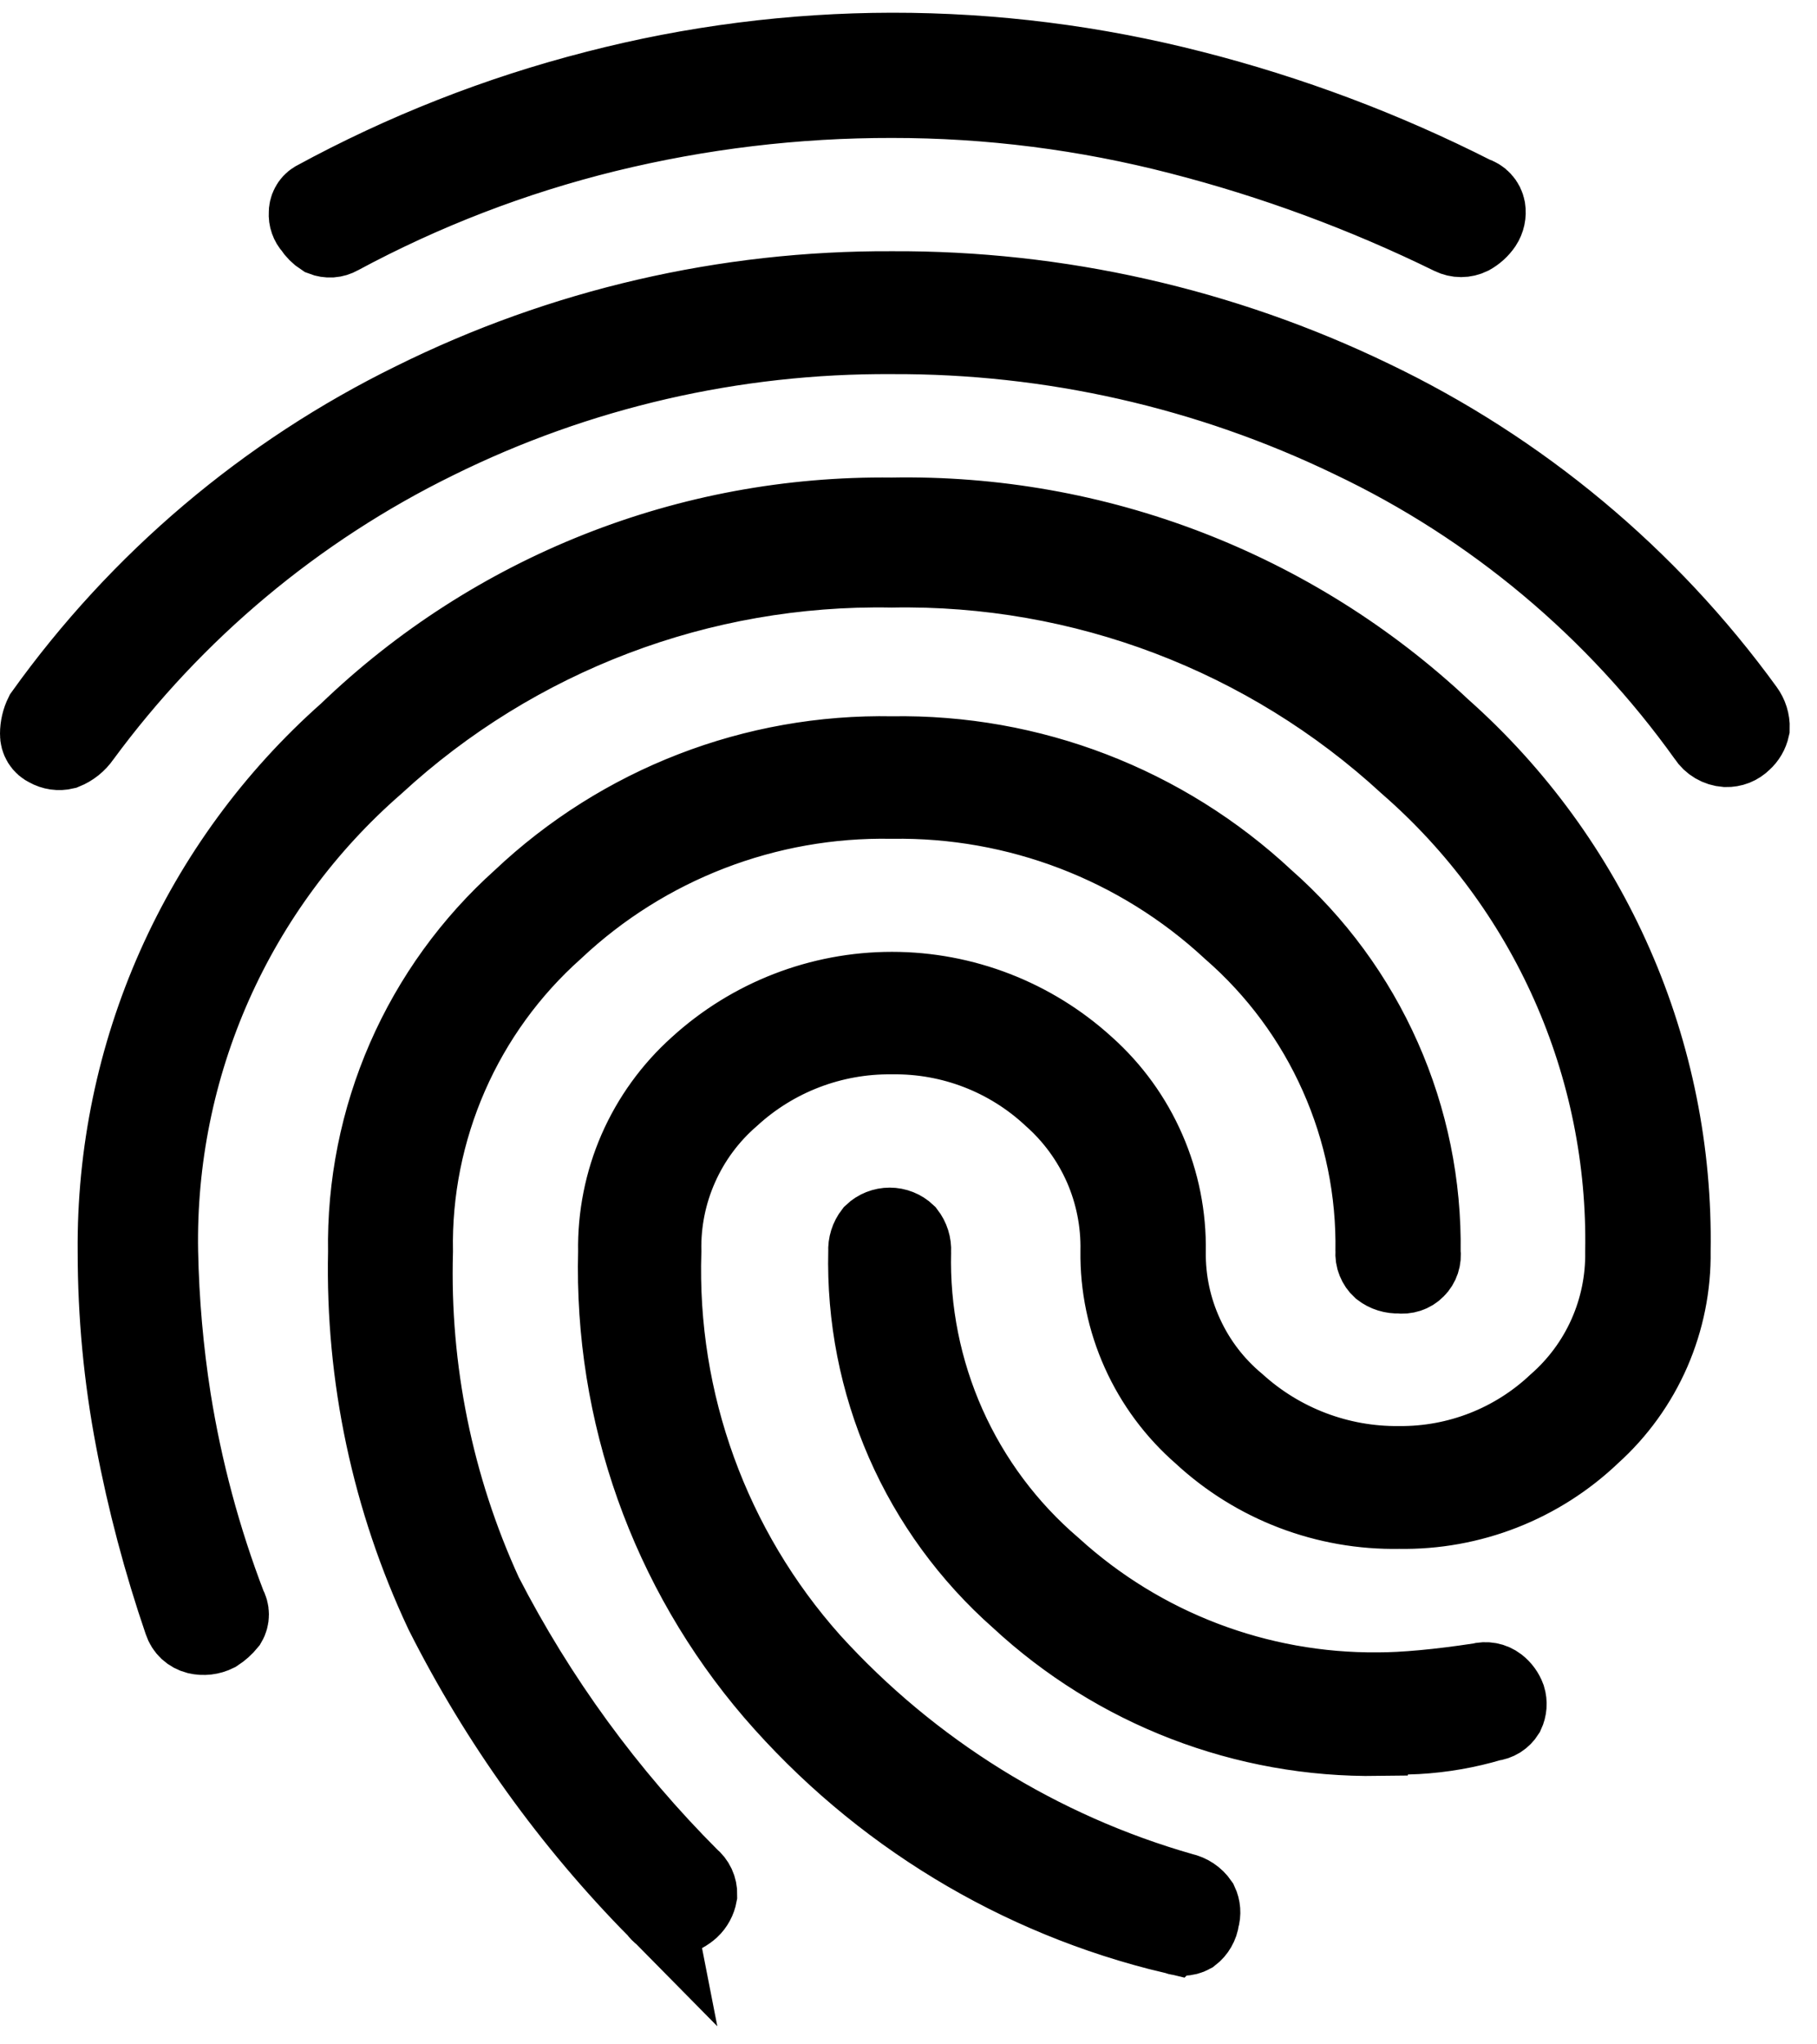 <svg width="24" height="27" viewBox="0 0 24 27" fill="none" xmlns="http://www.w3.org/2000/svg">
<path d="M0.625 9.893C0.587 9.876 0.554 9.848 0.532 9.812C0.51 9.776 0.499 9.735 0.5 9.693C0.5 9.601 0.521 9.51 0.562 9.428C1.825 7.663 3.506 6.238 5.455 5.283C7.421 4.308 9.587 3.807 11.781 3.818C13.977 3.807 16.146 4.298 18.123 5.252C20.086 6.191 21.784 7.605 23.062 9.366C23.115 9.438 23.143 9.526 23.14 9.615C23.124 9.687 23.086 9.753 23.031 9.802C23 9.833 22.964 9.857 22.924 9.873C22.883 9.889 22.84 9.896 22.797 9.895C22.744 9.891 22.692 9.875 22.646 9.848C22.6 9.821 22.561 9.784 22.532 9.739C21.328 8.053 19.713 6.701 17.842 5.812C15.952 4.9 13.879 4.432 11.781 4.441C9.695 4.428 7.636 4.903 5.766 5.828C3.915 6.736 2.312 8.078 1.091 9.739C1.033 9.823 0.952 9.888 0.857 9.926C0.778 9.945 0.695 9.933 0.625 9.893ZM15.49 25.568C13.436 25.08 11.588 23.957 10.208 22.358C8.819 20.739 8.081 18.662 8.136 16.53C8.128 16.067 8.219 15.607 8.404 15.182C8.59 14.757 8.865 14.377 9.21 14.068C9.913 13.427 10.83 13.071 11.781 13.071C12.732 13.071 13.649 13.427 14.352 14.068C14.698 14.377 14.973 14.757 15.158 15.182C15.344 15.607 15.435 16.066 15.427 16.53C15.422 16.91 15.502 17.286 15.662 17.631C15.82 17.976 16.054 18.281 16.346 18.524C16.93 19.053 17.693 19.343 18.481 19.334C19.249 19.341 19.991 19.051 20.55 18.525C20.834 18.277 21.061 17.97 21.214 17.626C21.367 17.282 21.444 16.908 21.438 16.531C21.46 15.318 21.216 14.114 20.723 13.005C20.23 11.896 19.501 10.908 18.586 10.111C16.734 8.405 14.295 7.478 11.777 7.524C9.259 7.478 6.82 8.405 4.968 10.111C4.053 10.908 3.324 11.896 2.831 13.005C2.339 14.114 2.095 15.318 2.117 16.531C2.13 17.183 2.187 17.834 2.288 18.479C2.437 19.411 2.682 20.325 3.02 21.206C3.041 21.241 3.052 21.282 3.052 21.323C3.052 21.364 3.041 21.405 3.02 21.44C2.976 21.494 2.923 21.542 2.864 21.58C2.782 21.621 2.688 21.632 2.599 21.611C2.552 21.599 2.51 21.576 2.475 21.544C2.44 21.511 2.414 21.47 2.399 21.424C2.129 20.635 1.915 19.828 1.76 19.009C1.604 18.192 1.526 17.363 1.526 16.531C1.514 15.234 1.78 13.949 2.307 12.763C2.834 11.578 3.609 10.519 4.58 9.659C6.512 7.799 9.098 6.774 11.78 6.807C14.478 6.757 17.089 7.761 19.057 9.607C20.032 10.473 20.809 11.539 21.333 12.733C21.858 13.928 22.117 15.221 22.095 16.525C22.102 16.982 22.01 17.436 21.828 17.855C21.645 18.274 21.375 18.65 21.035 18.956C20.349 19.613 19.43 19.973 18.48 19.956C17.511 19.974 16.572 19.616 15.862 18.956C15.515 18.654 15.237 18.28 15.049 17.861C14.86 17.441 14.765 16.985 14.771 16.525C14.779 16.143 14.704 15.764 14.551 15.414C14.397 15.064 14.169 14.752 13.883 14.499C13.314 13.968 12.561 13.678 11.783 13.689C10.999 13.679 10.241 13.969 9.664 14.499C9.374 14.75 9.144 15.061 8.988 15.412C8.832 15.762 8.756 16.142 8.764 16.525C8.7 18.512 9.403 20.448 10.727 21.932C12.043 23.38 13.738 24.433 15.62 24.97C15.715 24.99 15.799 25.046 15.854 25.126C15.886 25.194 15.892 25.272 15.87 25.344C15.865 25.387 15.851 25.428 15.829 25.466C15.808 25.503 15.779 25.536 15.745 25.562C15.707 25.583 15.664 25.594 15.62 25.594C15.577 25.594 15.534 25.583 15.496 25.562L15.49 25.568ZM4.49 3.13C4.455 3.15 4.415 3.162 4.375 3.165C4.334 3.167 4.294 3.161 4.256 3.146C4.2 3.11 4.152 3.062 4.116 3.006C4.093 2.981 4.075 2.951 4.064 2.919C4.052 2.886 4.048 2.852 4.05 2.818C4.049 2.781 4.057 2.744 4.075 2.711C4.092 2.678 4.118 2.65 4.15 2.631C5.325 1.991 6.574 1.5 7.87 1.168C9.148 0.838 10.461 0.67 11.781 0.668C13.121 0.667 14.456 0.835 15.754 1.168C17.043 1.496 18.292 1.966 19.478 2.568C19.521 2.58 19.56 2.604 19.59 2.637C19.621 2.67 19.641 2.711 19.649 2.755C19.661 2.831 19.644 2.909 19.602 2.973C19.558 3.038 19.499 3.091 19.431 3.129C19.39 3.149 19.344 3.16 19.299 3.16C19.253 3.16 19.207 3.149 19.166 3.129C18.02 2.567 16.819 2.123 15.582 1.805C14.341 1.484 13.064 1.321 11.782 1.322C10.511 1.32 9.245 1.472 8.011 1.774C6.784 2.076 5.602 2.531 4.49 3.13ZM8.666 25.23C7.527 24.076 6.576 22.751 5.846 21.303C5.145 19.813 4.798 18.181 4.833 16.535C4.818 15.655 4.993 14.782 5.345 13.975C5.697 13.169 6.219 12.447 6.874 11.86C8.198 10.608 9.96 9.925 11.782 9.96C13.612 9.929 15.383 10.61 16.721 11.86C17.384 12.443 17.913 13.163 18.27 13.97C18.628 14.777 18.806 15.652 18.793 16.535C18.799 16.577 18.795 16.621 18.782 16.661C18.768 16.702 18.746 16.739 18.715 16.769C18.685 16.8 18.648 16.823 18.607 16.836C18.567 16.849 18.523 16.853 18.481 16.847C18.391 16.851 18.303 16.824 18.232 16.769C18.2 16.74 18.175 16.703 18.159 16.663C18.142 16.622 18.136 16.578 18.139 16.535C18.153 15.733 17.991 14.937 17.664 14.204C17.338 13.471 16.855 12.819 16.25 12.292C15.036 11.166 13.434 10.552 11.778 10.578C10.131 10.548 8.537 11.163 7.337 12.292C6.741 12.823 6.267 13.477 5.947 14.208C5.627 14.94 5.468 15.732 5.483 16.53C5.439 18.087 5.753 19.633 6.402 21.049C7.112 22.43 8.032 23.691 9.129 24.789C9.164 24.817 9.192 24.852 9.211 24.893C9.23 24.934 9.239 24.978 9.238 25.023C9.224 25.1 9.186 25.17 9.129 25.223C9.071 25.274 9.003 25.311 8.929 25.332C8.879 25.346 8.827 25.343 8.779 25.323C8.731 25.304 8.691 25.269 8.665 25.225L8.666 25.23ZM18.202 22.955C16.442 22.98 14.74 22.325 13.45 21.127C12.8 20.553 12.282 19.844 11.935 19.05C11.588 18.255 11.419 17.394 11.44 16.527C11.435 16.437 11.463 16.349 11.518 16.278C11.581 16.218 11.665 16.185 11.752 16.185C11.838 16.185 11.922 16.218 11.985 16.278C12.04 16.349 12.068 16.437 12.063 16.527C12.043 17.315 12.2 18.097 12.52 18.816C12.841 19.536 13.318 20.175 13.917 20.687C15.088 21.753 16.619 22.337 18.202 22.323C18.368 22.323 18.565 22.313 18.794 22.292C19.023 22.271 19.272 22.24 19.542 22.199C19.584 22.187 19.629 22.185 19.672 22.193C19.715 22.201 19.756 22.219 19.791 22.246C19.848 22.29 19.891 22.349 19.916 22.417C19.938 22.489 19.932 22.567 19.9 22.635C19.878 22.67 19.849 22.699 19.815 22.721C19.78 22.742 19.741 22.756 19.7 22.76C19.38 22.855 19.051 22.912 18.718 22.931C18.437 22.942 18.266 22.947 18.204 22.947L18.202 22.955Z" fill="url(#paint0_linear_14_3939)" stroke="url(#paint1_linear_14_3939)"/>
<defs>
<linearGradient id="paint0_linear_14_3939" x1="0.5" y1="13.131" x2="23.14" y2="13.131" gradientUnits="userSpaceOnUse">
<stop offset="0" stop-color="@fill"/>
<stop offset="1" stop-color="@fill2"/>
</linearGradient>
<linearGradient id="paint1_linear_14_3939" x1="0.5" y1="13.131" x2="23.14" y2="13.131" gradientUnits="userSpaceOnUse">
<stop offset="0" stop-color="@fill"/>
<stop offset="1" stop-color="@fill2"/>
</linearGradient>
</defs>
</svg>
